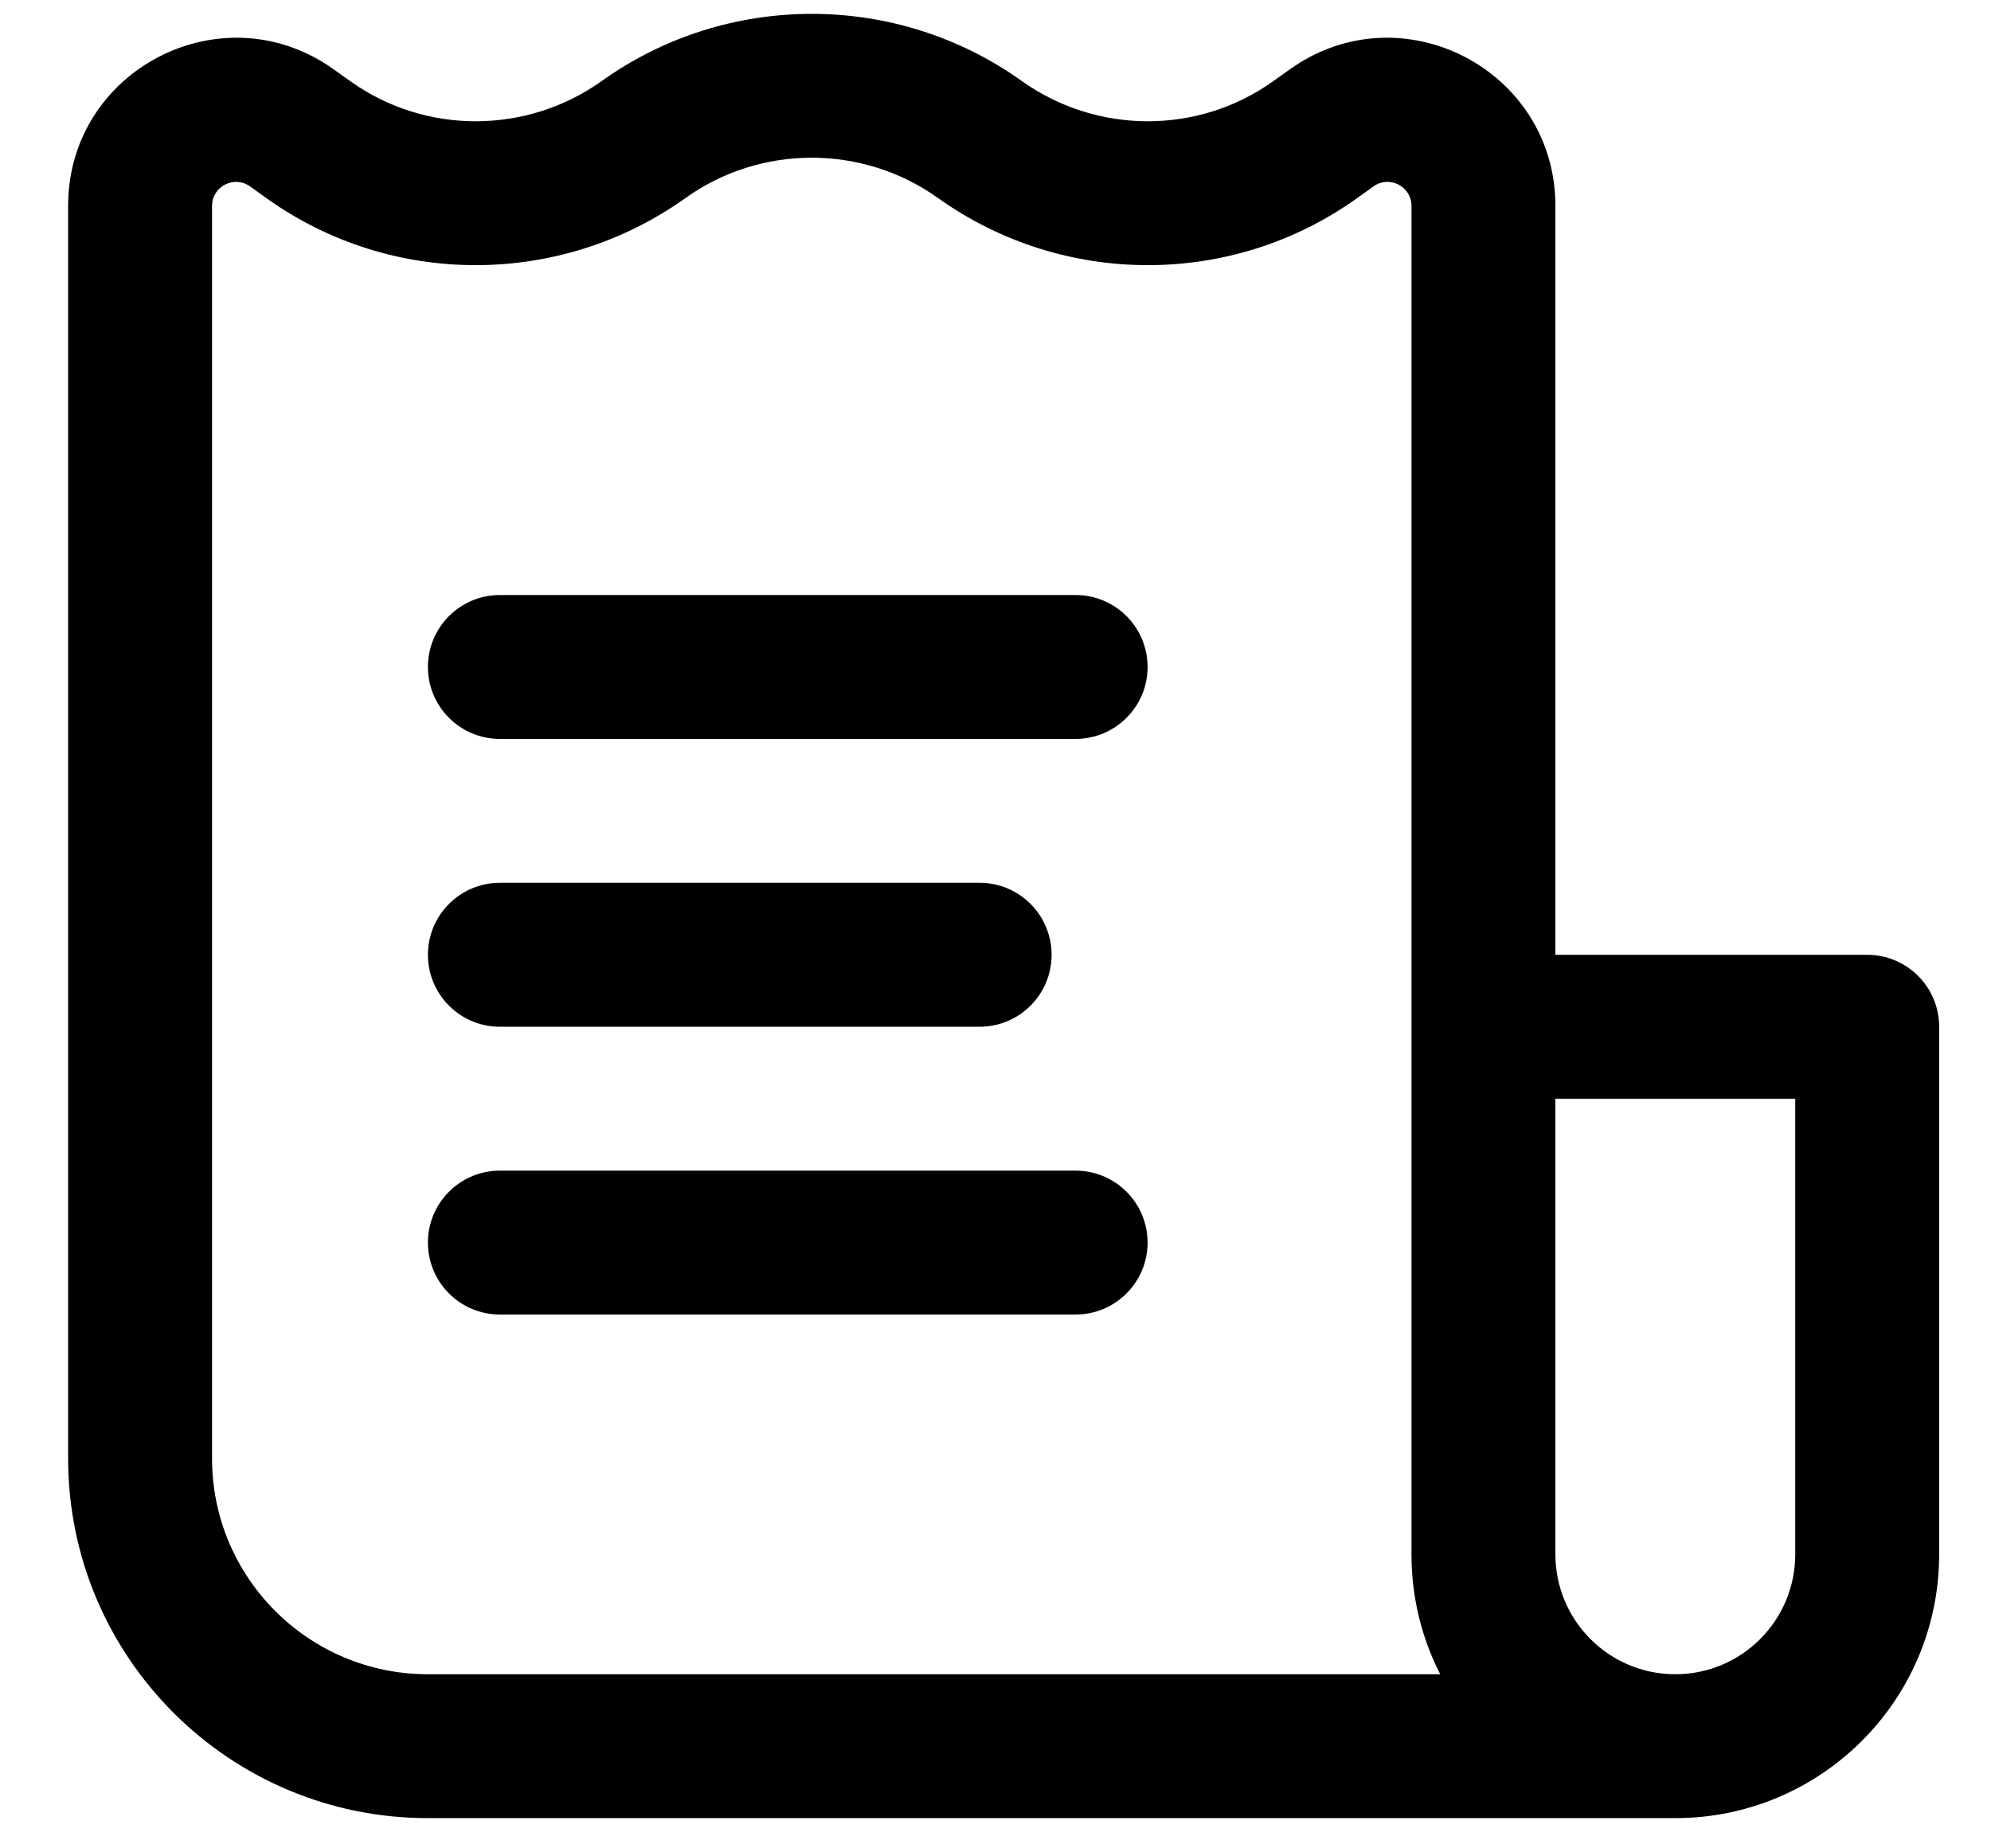 <svg width="28" height="26" viewBox="0 0 28 26" fill="none" xmlns="http://www.w3.org/2000/svg">
<path d="M16.139 9.382C16.139 8.823 15.685 8.37 15.127 8.37H7.03C6.471 8.37 6.018 8.823 6.018 9.382C6.018 9.941 6.471 10.394 7.03 10.394H15.127C15.685 10.394 16.139 9.941 16.139 9.382Z" fill="black"/>
<path d="M14.789 13.431C14.789 12.872 14.336 12.418 13.777 12.418H7.03C6.471 12.418 6.018 12.872 6.018 13.431C6.018 13.989 6.471 14.443 7.03 14.443H13.777C14.336 14.443 14.789 13.989 14.789 13.431Z" fill="black"/>
<path d="M15.127 16.467C15.685 16.467 16.139 16.92 16.139 17.479C16.139 18.038 15.685 18.491 15.127 18.491H7.03C6.471 18.491 6.018 18.038 6.018 17.479C6.018 16.92 6.471 16.467 7.03 16.467H15.127Z" fill="black"/>
<path fill-rule="evenodd" clip-rule="evenodd" d="M6.018 25.575H23.56C25.61 25.575 27.271 23.914 27.271 21.864V14.443C27.271 13.884 26.818 13.431 26.259 13.431H21.874V2.896C21.874 0.976 19.703 -0.142 18.14 0.975L17.904 1.143C16.85 1.896 15.424 1.893 14.366 1.137C12.606 -0.119 10.226 -0.119 8.466 1.137C7.408 1.893 5.981 1.896 4.928 1.143L4.692 0.975C3.129 -0.142 0.958 0.976 0.958 2.896V20.515C0.958 23.31 3.224 25.575 6.018 25.575ZM9.643 2.784C10.698 2.03 12.133 2.03 13.189 2.784C14.946 4.039 17.318 4.049 19.08 2.791L19.316 2.622C19.54 2.462 19.85 2.622 19.85 2.896V21.864C19.85 22.472 19.995 23.045 20.254 23.551H6.018C4.341 23.551 2.982 22.192 2.982 20.515V2.896C2.982 2.622 3.292 2.462 3.516 2.622L3.752 2.791C5.514 4.049 7.886 4.039 9.643 2.784ZM21.874 21.864V15.455H25.247V21.864C25.247 22.796 24.492 23.551 23.56 23.551C22.629 23.551 21.874 22.796 21.874 21.864Z" fill="black"/>
</svg>
